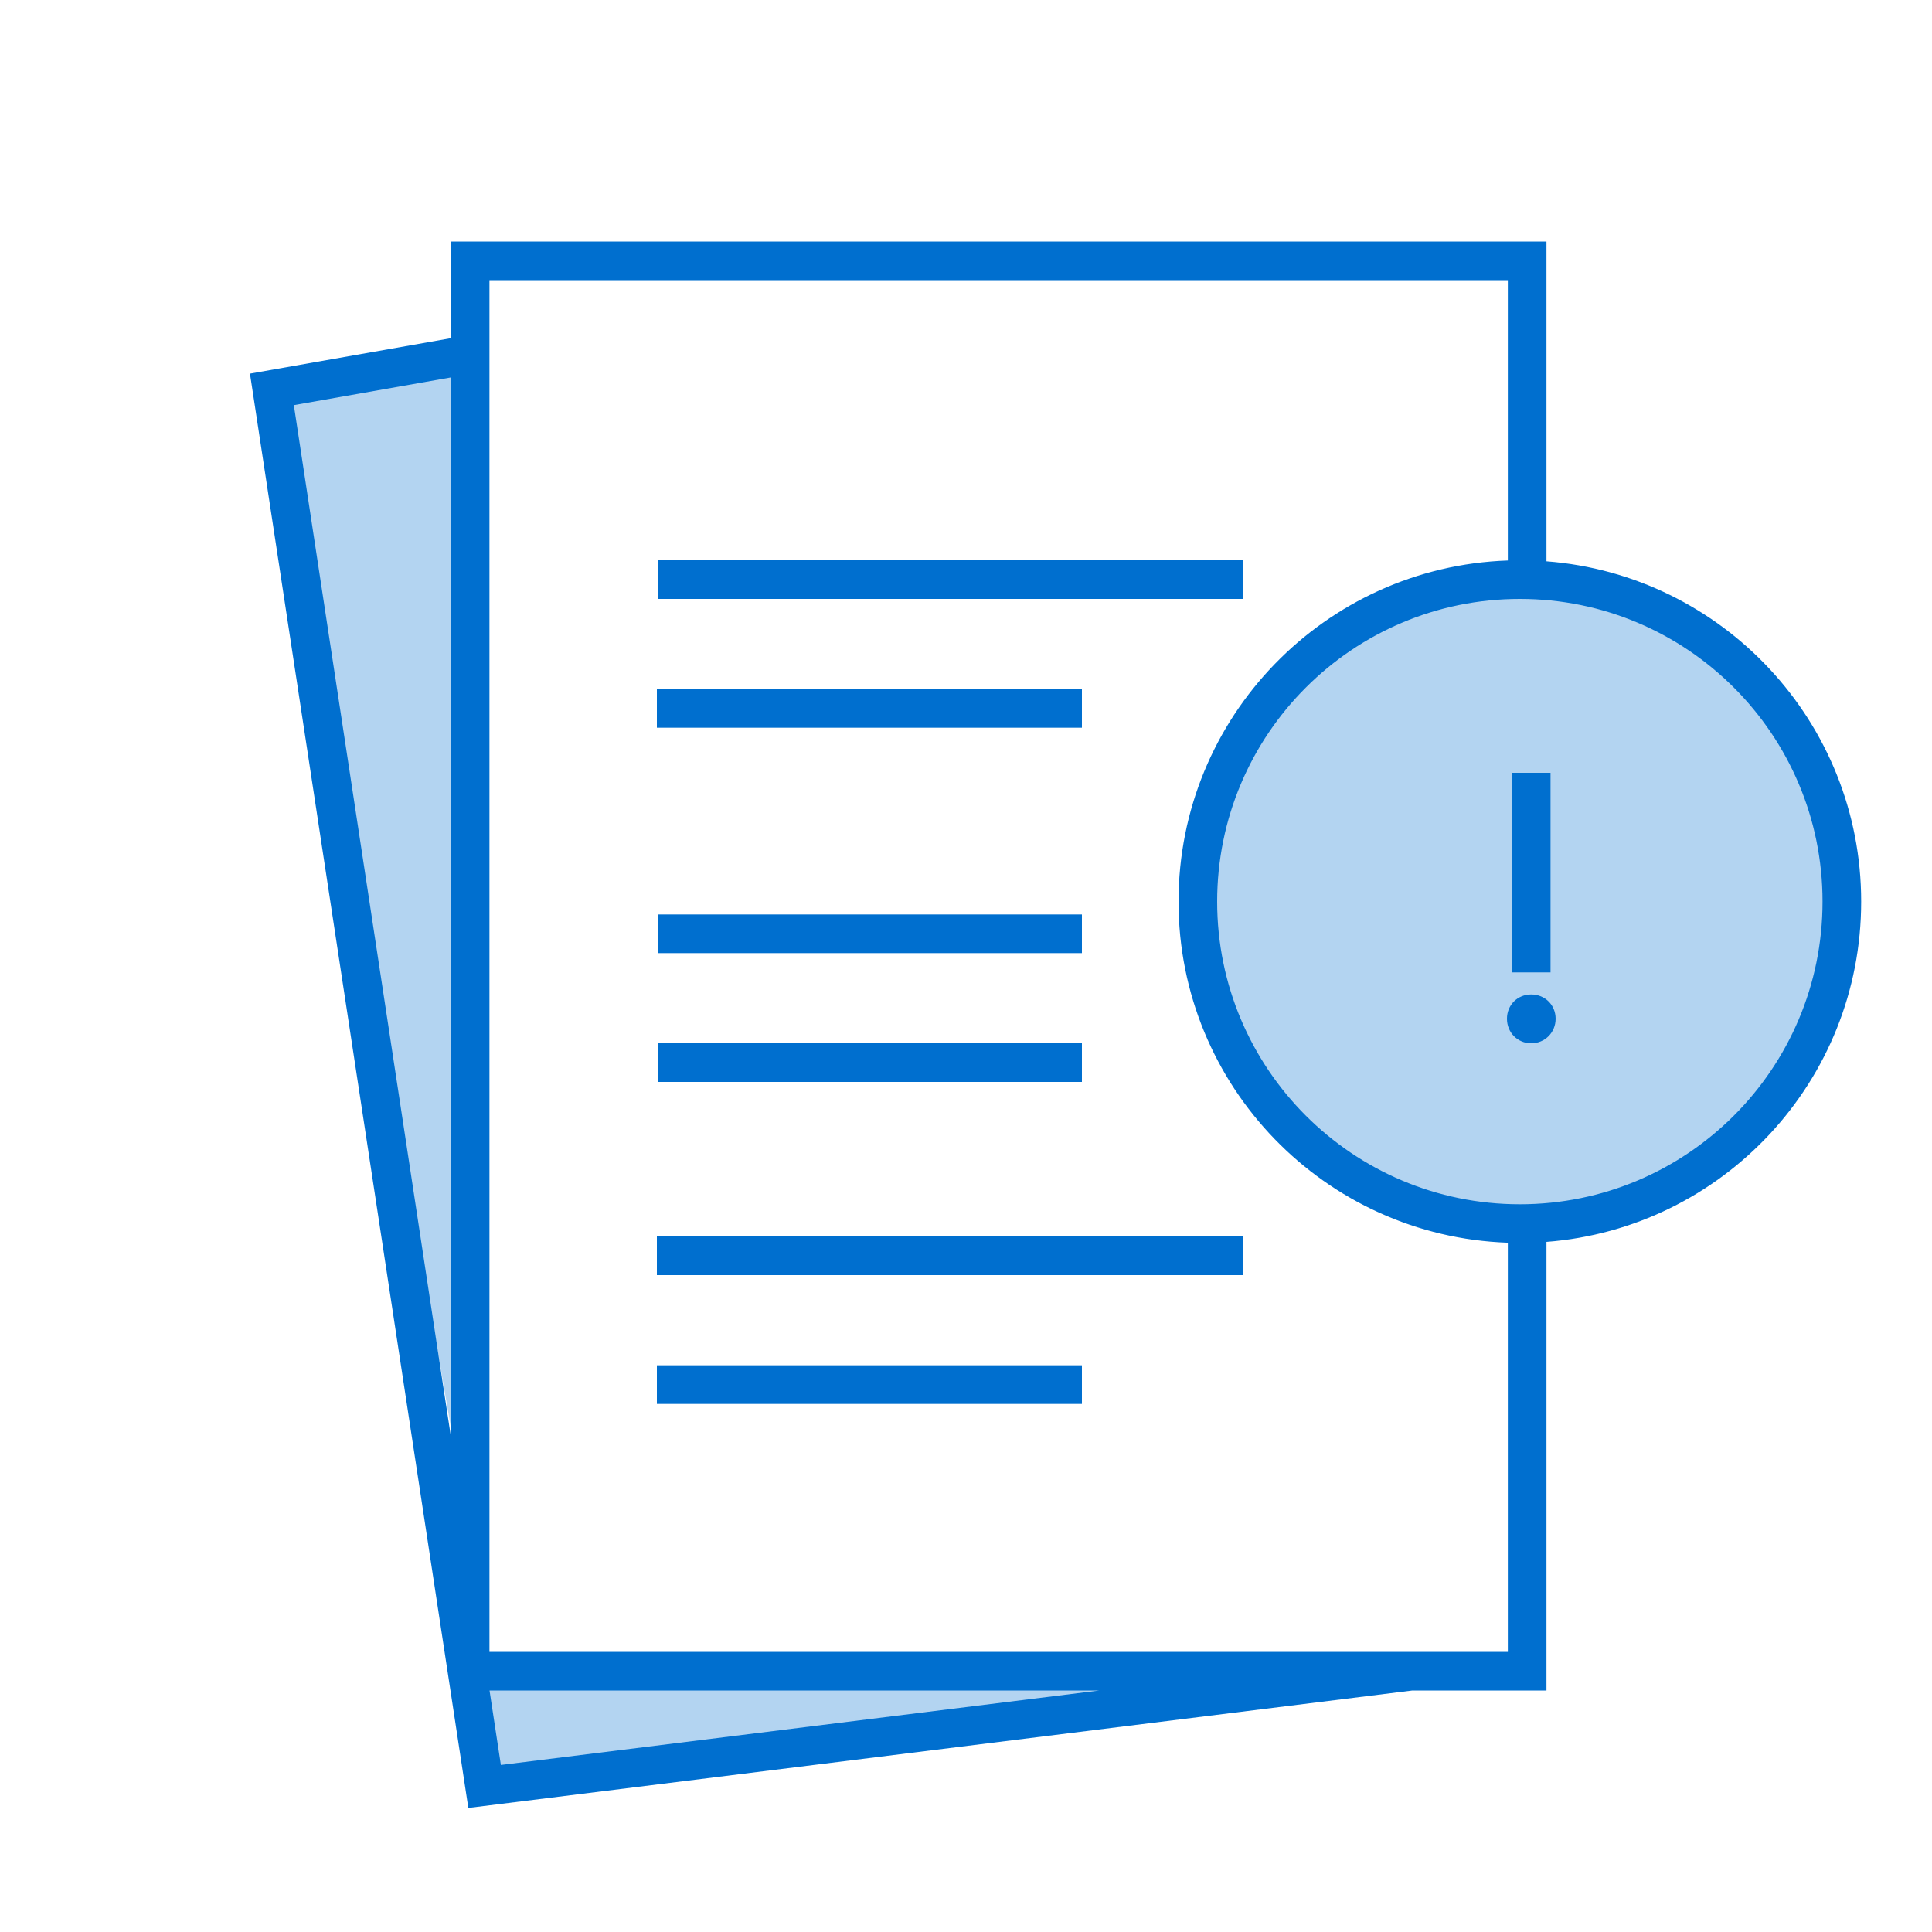 <svg width="100" height="100" viewBox="0 0 100 100" fill="none" xmlns="http://www.w3.org/2000/svg">
<rect width="100" height="100" fill="white"/>
<path d="M25.09 18.298L14.08 20.239L25.09 84.033L25.09 18.298Z" fill="#B3D4F1"/>
<path fill-rule="evenodd" clip-rule="evenodd" d="M24.383 86.533H64.043L25.09 92.55L24.383 86.533Z" fill="#B3D4F1"/>
<circle cx="78.949" cy="46.667" r="16.667" fill="#B3D4F1"/>
<path fill-rule="evenodd" clip-rule="evenodd" d="M61 46.667C61 56.215 68.576 63.995 78.045 64.323V85.5H25.334V14.5H78.045V29.011C68.576 29.338 61 37.118 61 46.667ZM80.045 87.5V64.28C89.158 63.577 96.334 55.96 96.334 46.667C96.334 37.373 89.158 29.756 80.045 29.053V12.5H23.334V17.506L12.938 19.34L24.241 93.579L73.104 87.5H80.045ZM23.334 74.331V19.537L15.209 20.97L23.334 74.331ZM25.925 91.354L25.338 87.5H56.903L25.925 91.354ZM63 46.667C63 55.319 70.014 62.333 78.667 62.333C87.319 62.333 94.334 55.319 94.334 46.667C94.334 38.014 87.319 31 78.667 31C70.014 31 63 38.014 63 46.667ZM80.519 52.729C80.519 53.44 79.967 54 79.256 54C78.545 54 78 53.44 78 52.729C78 52.018 78.545 51.473 79.256 51.473C79.967 51.473 80.519 52.018 80.519 52.729ZM80.255 40V50.331H78.28V40H80.255ZM64.334 29H34.043V31H64.334V29ZM56 35.667H34V37.667H56V35.667ZM34.042 54H56V56H34.042V54ZM56 47.333H34.043V49.333H56V47.333ZM34 70.667H56V72.667H34V70.667ZM64.334 64H34V66H64.334V64Z" fill="#006FCF"/>
</svg>
